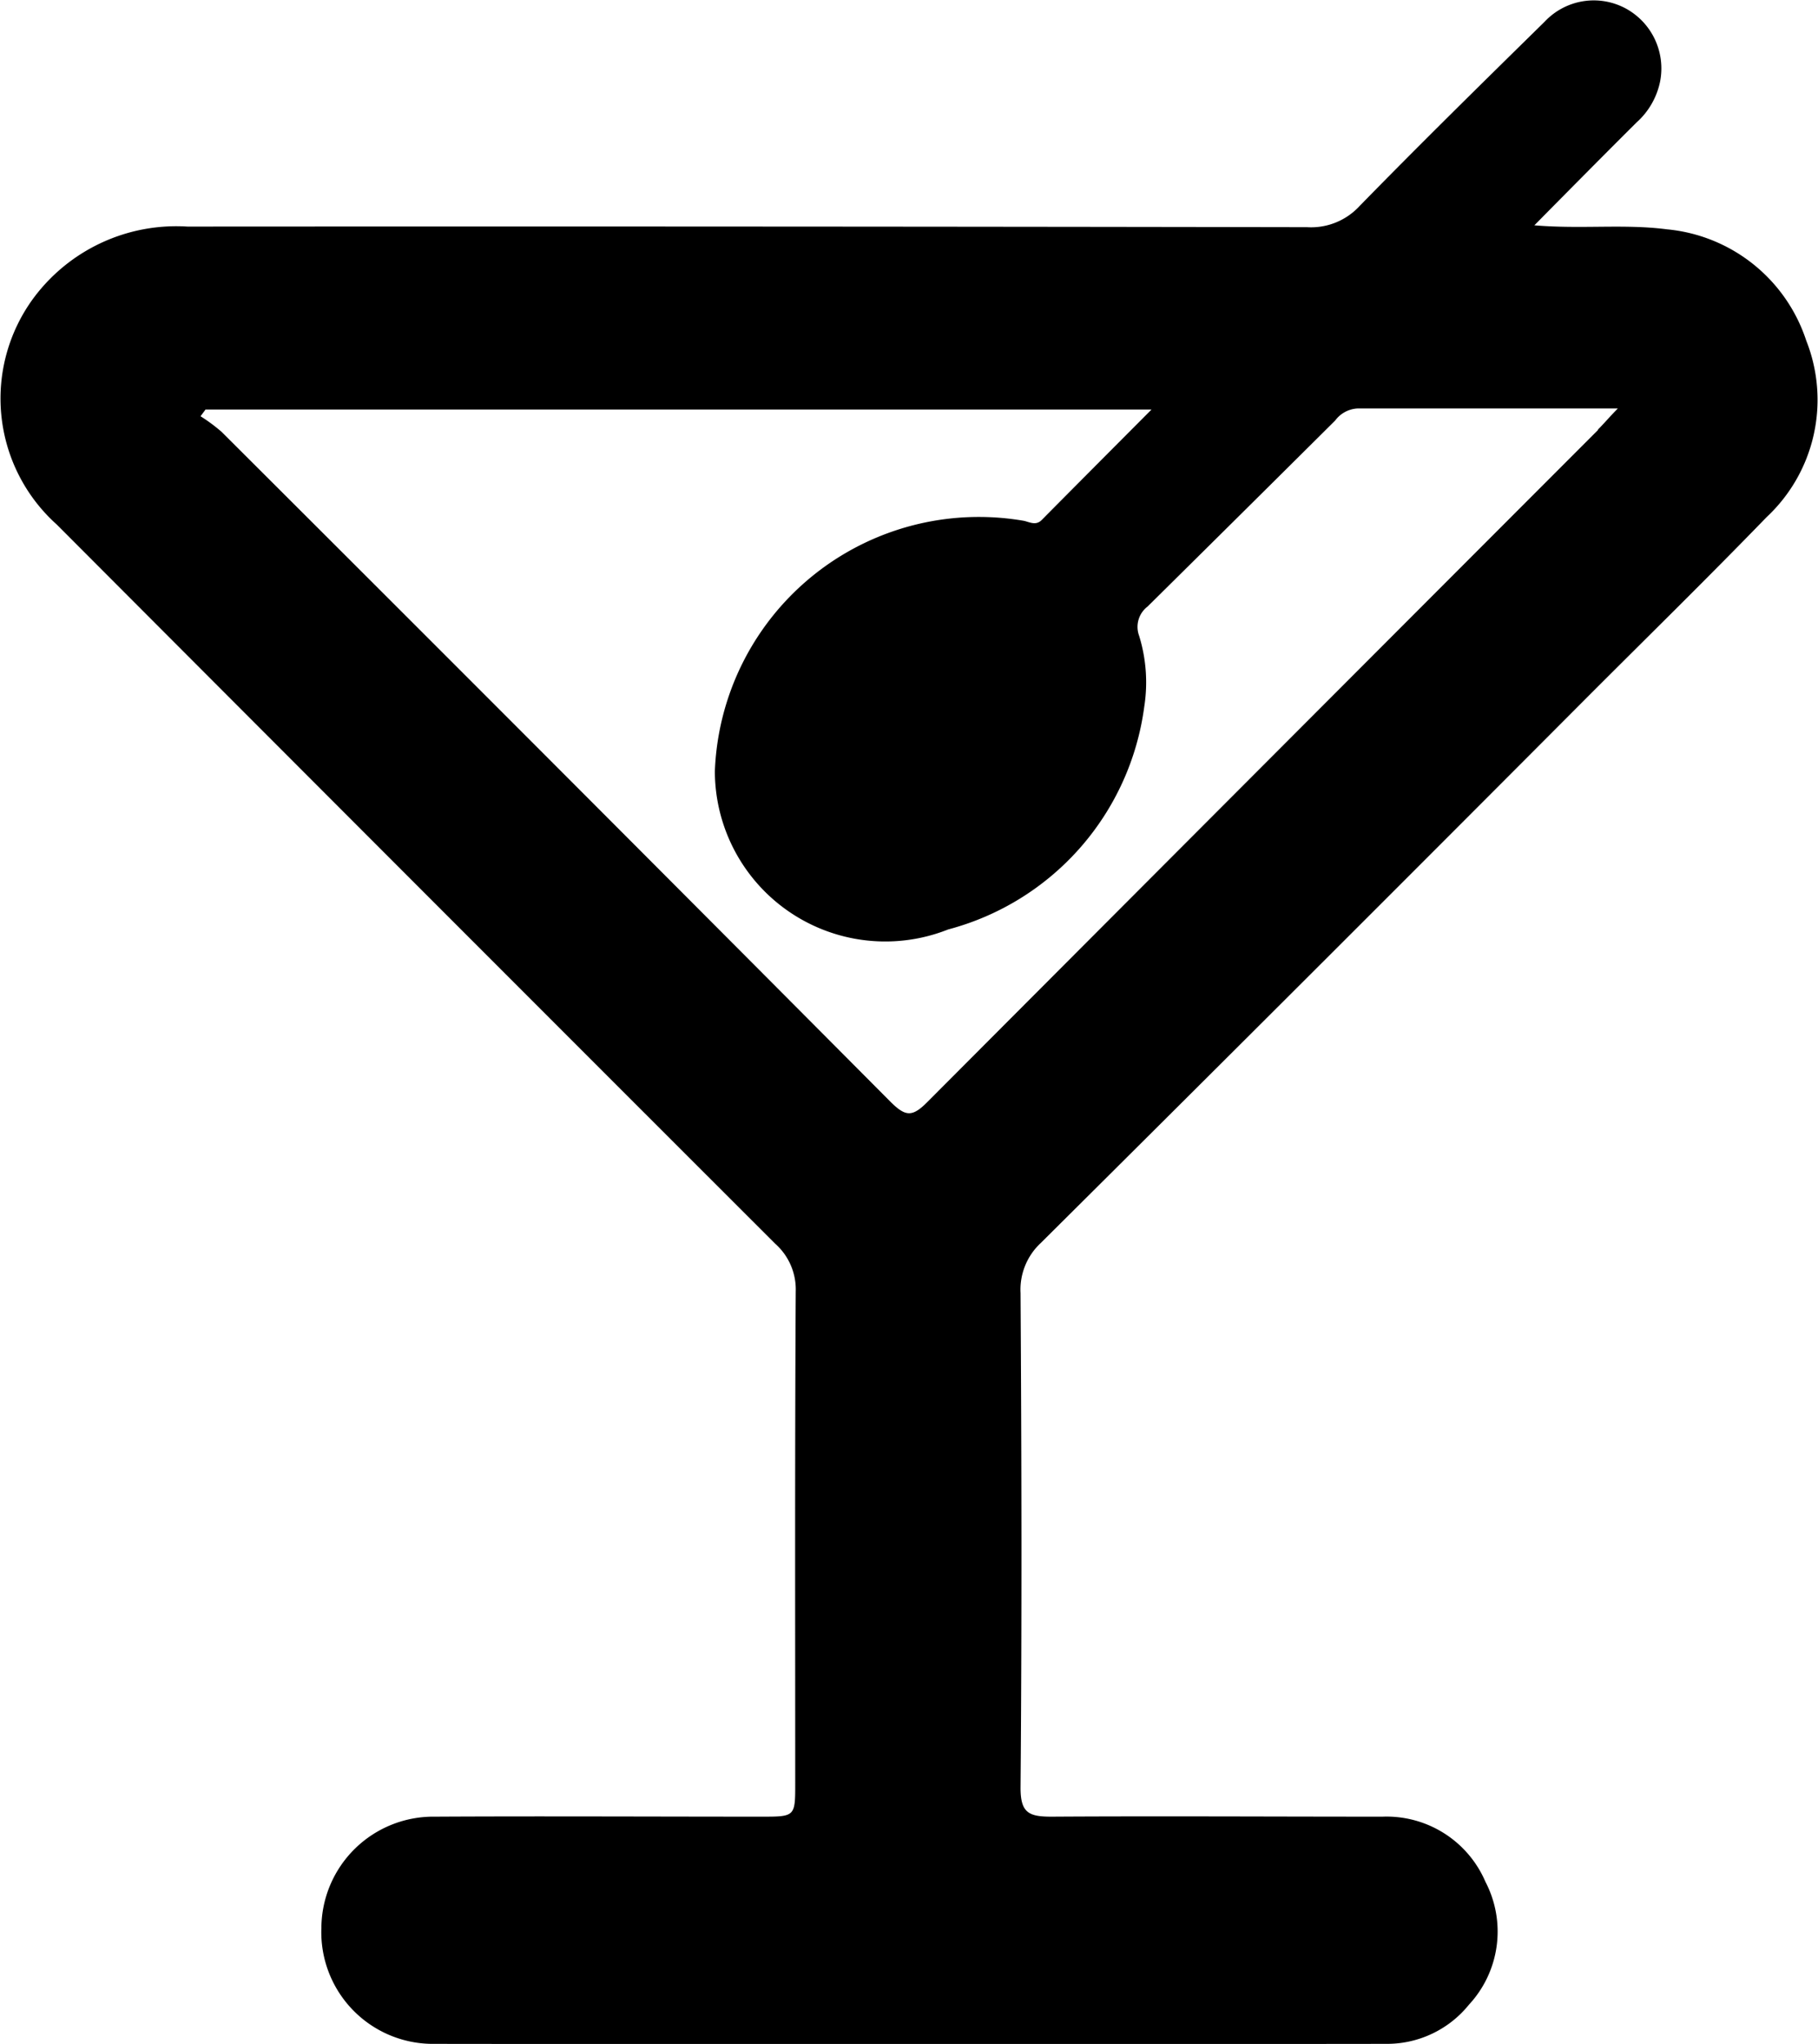 <svg xmlns="http://www.w3.org/2000/svg" width="21.332" height="23.968" viewBox="0 0 21.332 23.968">
  <path id="Path_70" data-name="Path 70" d="M-620.15-2476.9c-.5-.065-1.008,0-1.555-.047.419-.424.807-.816,1.2-1.207a.88.88,0,0,0,.275-.478.8.8,0,0,0-.4-.856.79.79,0,0,0-.955.154c-.729.716-1.459,1.432-2.173,2.163a.773.773,0,0,1-.615.246q-6.568-.011-13.136-.007a2.087,2.087,0,0,0-1.792.819,1.984,1.984,0,0,0,.257,2.674q4.213,4.221,8.432,8.435a.717.717,0,0,1,.24.56c-.011,1.922-.006,3.844-.006,5.766,0,.392,0,.392-.4.392-1.275,0-2.55-.007-3.825,0a1.313,1.313,0,0,0-1.335,1.306,1.31,1.31,0,0,0,1.284,1.358q5.612.007,11.223,0a1.235,1.235,0,0,0,.958-.459,1.261,1.261,0,0,0,.194-1.441,1.262,1.262,0,0,0-1.211-.764c-1.294,0-2.588-.008-3.882,0-.268,0-.364-.046-.362-.346.016-1.931.012-3.863,0-5.794a.746.746,0,0,1,.238-.588q3.222-3.2,6.43-6.418c.7-.7,1.4-1.385,2.085-2.092a1.882,1.882,0,0,0,.466-2.071A1.907,1.907,0,0,0-620.15-2476.9Zm-.808,2.353q-3.938,3.94-7.872,7.883c-.176.177-.255.167-.425,0q-3.919-3.938-7.854-7.861a2.019,2.019,0,0,0-.247-.183l.059-.079h11.1c-.451.453-.87.873-1.287,1.294-.067.068-.133.031-.207.012a3.1,3.1,0,0,0-3.63,2.936,2,2,0,0,0,2.738,1.855,3.128,3.128,0,0,0,2.3-2.609,1.848,1.848,0,0,0-.06-.835.3.3,0,0,1,.1-.343q1.1-1.087,2.2-2.18a.35.35,0,0,1,.259-.142c1,0,2,0,3.058,0C-620.828-2474.695-620.89-2474.62-620.959-2474.552Z" transform="translate(639.709 2479.589)" fill="currentColor"/>
</svg>
